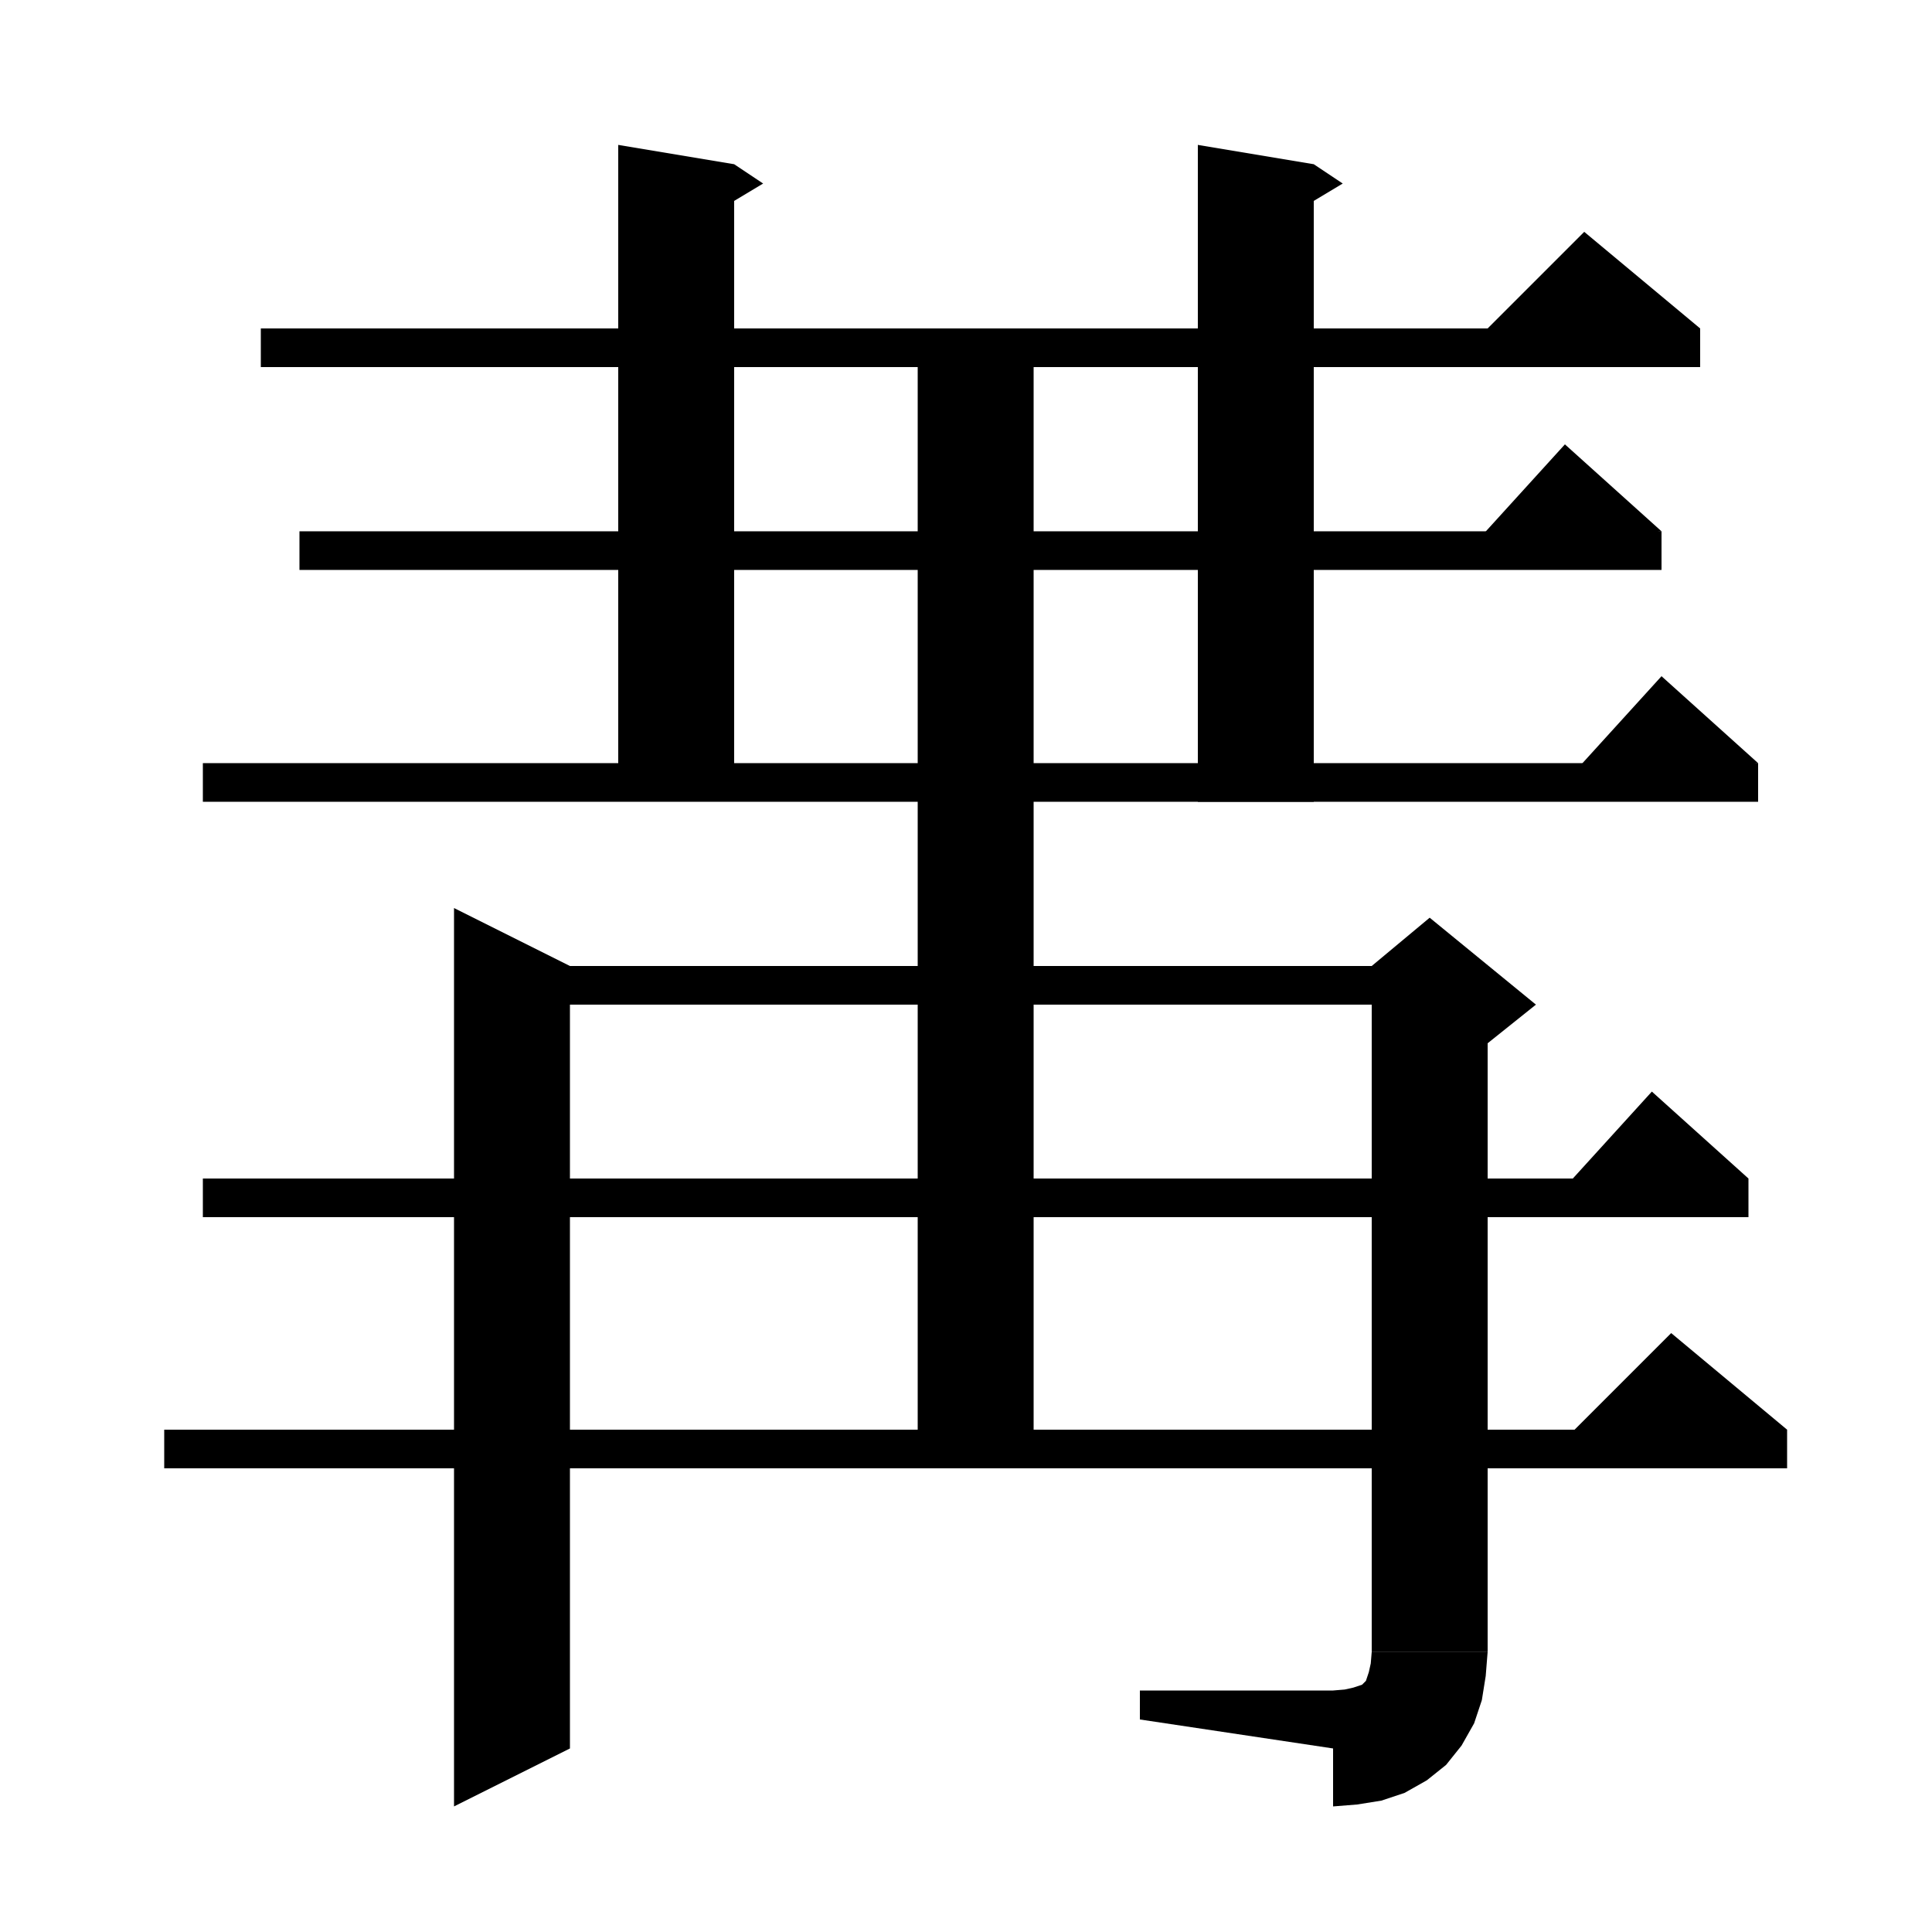 <svg xmlns="http://www.w3.org/2000/svg" xmlns:xlink="http://www.w3.org/1999/xlink" version="1.1" baseProfile="full" viewBox="0 0 200 200" width="200" height="200">
<g fill="black">
<polygon points="27,34 176,34 176,38 27,38 " />
<polygon points="176,34 152,36 164,24 " />
<polygon points="76,17 76,82 64,82 64,15 " />
<polygon points="76,17 79,19 74,22 " />
<polygon points="136,17 136,83 124,83 124,15 " />
<polygon points="136,17 139,19 134,22 " />
<polygon points="31,55 172,55 172,59 31,59 " />
<polygon points="172,55 152,57 162,46 " />
<polygon points="21,79 182,79 182,83 21,83 " />
<polygon points="182,79 162,81 172,70 " />
<polygon points="59,100 59,181 47,187 47,94 " />
<polygon points="53,100 148,100 148,104 53,104 " />
<polygon points="154,102 154,171 142,171 142,102 " />
<polygon points="142,100 148,95 159,104 154,108 142,102 " />
<polygon points="154,171 151.6,174.6 148,177 144.4,174.6 142,171 " />
<polygon points="154,171 153.8,173.5 153.4,176 152.6,178.4 151.3,180.7 149.7,182.7 147.7,184.3 145.4,185.6 143,186.4 140.5,186.8 138,187 138,175 139.2,174.9 140.1,174.7 140.7,174.5 141,174.4 141.2,174.2 141.4,174 141.5,173.7 141.7,173.1 141.9,172.2 142,171 " />
<polygon points="138,181 138,175 118,175 118,178 " />
<polygon points="17,148 185,148 185,152 17,152 " />
<polygon points="185,148 161,150 173,138 " />
<polygon points="21,122 181,122 181,126 21,126 " />
<polygon points="181,122 161,124 171,113 " />
<polygon points="107,34 107,152 95,152 95,34 " />
</g>
</svg>
